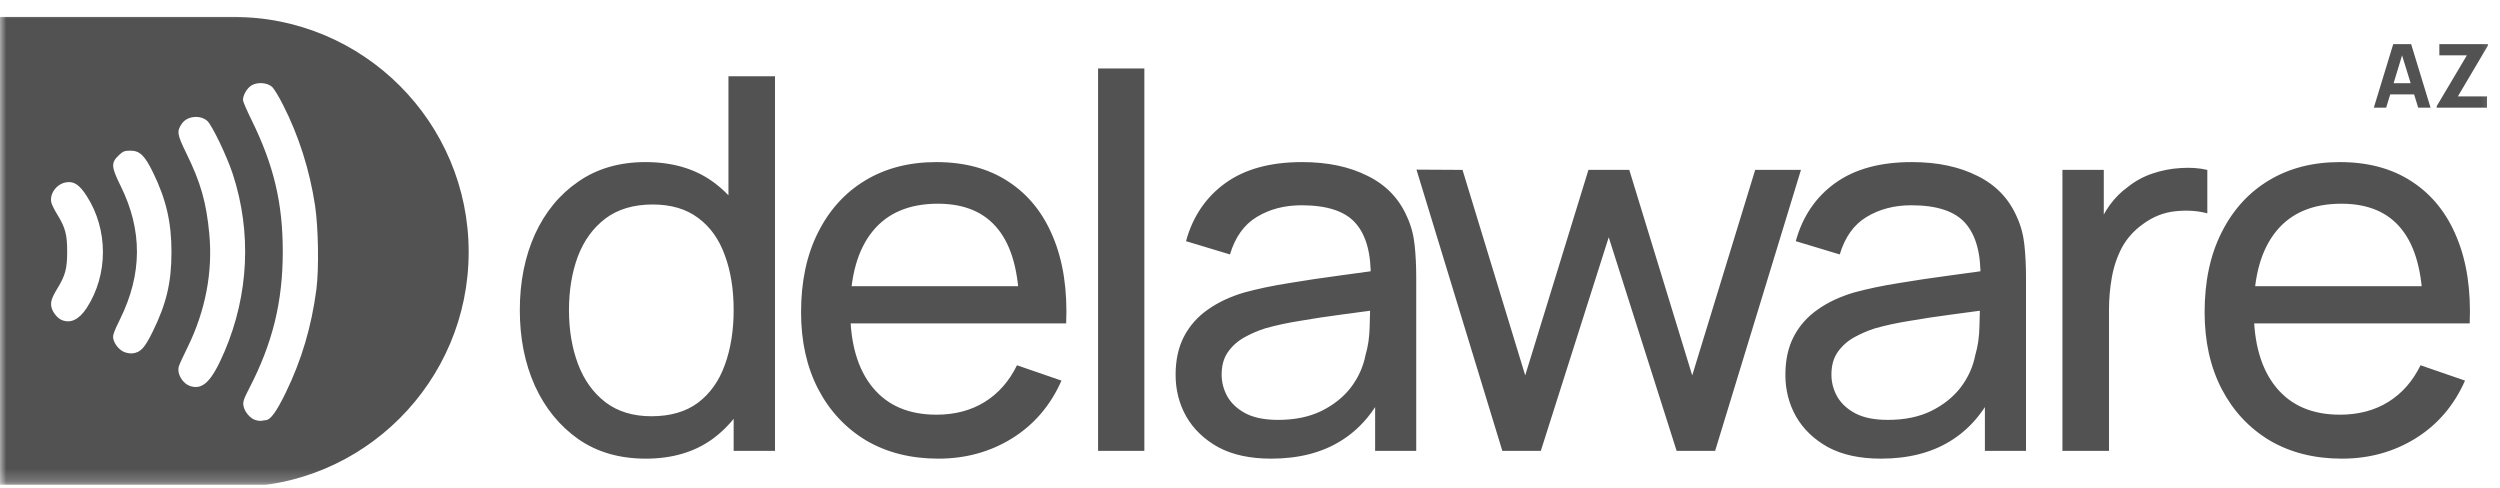 <svg width="200" height="39" viewBox="0 0 200 39" fill="none" xmlns="http://www.w3.org/2000/svg">
<g id="delaware-colored (1) 1" clip-path="url(#clip0_20818_2870)">
<g id="Clip path group">
<mask id="mask0_20818_2870" style="mask-type:luminance" maskUnits="userSpaceOnUse" x="0" y="0" width="200" height="39">
<g id="clip0_1126_1714">
<path id="Vector" d="M199.818 0.974H0V38.789H199.818V0.974Z" fill="white"/>
</g>
</mask>
<g mask="url(#mask0_20818_2870)">
<g id="Group">
<path id="Vector_2" d="M51.658 36.692C49.562 36.692 47.766 36.172 46.267 35.131C44.769 34.077 43.61 32.654 42.792 30.865C41.987 29.075 41.585 27.056 41.585 24.809C41.585 22.561 41.987 20.542 42.792 18.752C43.61 16.963 44.769 15.554 46.267 14.528C47.766 13.487 49.556 12.967 51.637 12.967C53.759 12.967 55.542 13.48 56.985 14.507C58.428 15.534 59.517 16.942 60.253 18.732C61.002 20.521 61.377 22.547 61.377 24.809C61.377 27.042 61.002 29.061 60.253 30.865C59.517 32.654 58.428 34.077 56.985 35.131C55.542 36.172 53.767 36.692 51.658 36.692ZM52.115 33.3C53.628 33.3 54.87 32.939 55.84 32.218C56.812 31.482 57.526 30.476 57.984 29.2C58.456 27.91 58.692 26.446 58.692 24.809C58.692 23.144 58.456 21.68 57.984 20.417C57.526 19.141 56.819 18.149 55.861 17.441C54.904 16.72 53.69 16.359 52.219 16.359C50.693 16.359 49.431 16.734 48.432 17.483C47.447 18.232 46.712 19.245 46.226 20.521C45.754 21.798 45.518 23.227 45.518 24.809C45.518 26.404 45.761 27.847 46.246 29.137C46.732 30.414 47.461 31.427 48.432 32.176C49.417 32.925 50.645 33.3 52.115 33.3ZM58.692 36.068V19.522H58.276V6.099H62.001V36.068H58.692ZM75.074 36.692C72.868 36.692 70.94 36.206 69.288 35.235C67.651 34.25 66.375 32.883 65.459 31.135C64.543 29.373 64.085 27.32 64.085 24.975C64.085 22.519 64.537 20.396 65.438 18.607C66.34 16.803 67.596 15.416 69.205 14.444C70.829 13.459 72.73 12.967 74.908 12.967C77.169 12.967 79.091 13.487 80.672 14.528C82.268 15.568 83.461 17.053 84.252 18.981C85.057 20.91 85.403 23.206 85.293 25.87H81.546V24.538C81.505 21.777 80.943 19.717 79.861 18.357C78.779 16.983 77.169 16.297 75.032 16.297C72.743 16.297 71.002 17.032 69.809 18.503C68.616 19.973 68.019 22.082 68.019 24.829C68.019 27.479 68.616 29.533 69.809 30.99C71.002 32.446 72.702 33.175 74.908 33.175C76.392 33.175 77.683 32.835 78.779 32.155C79.874 31.475 80.735 30.497 81.359 29.221L84.918 30.448C84.044 32.432 82.726 33.973 80.964 35.069C79.216 36.151 77.252 36.692 75.074 36.692ZM66.77 25.87V22.894H83.378V25.87H66.77ZM87.845 36.068V5.475H91.549V36.068H87.845ZM101.685 36.692C100.007 36.692 98.599 36.387 97.461 35.776C96.337 35.152 95.484 34.333 94.901 33.321C94.332 32.308 94.048 31.198 94.048 29.991C94.048 28.811 94.27 27.791 94.714 26.931C95.172 26.057 95.81 25.336 96.628 24.767C97.447 24.184 98.425 23.726 99.563 23.393C100.631 23.102 101.825 22.852 103.143 22.644C104.475 22.422 105.82 22.221 107.18 22.041C108.54 21.86 109.809 21.687 110.988 21.52L109.656 22.29C109.698 20.292 109.296 18.815 108.449 17.858C107.617 16.9 106.174 16.422 104.121 16.422C102.761 16.422 101.568 16.734 100.541 17.358C99.528 17.968 98.814 18.967 98.398 20.355L94.88 19.294C95.421 17.323 96.469 15.776 98.023 14.652C99.577 13.529 101.623 12.967 104.162 12.967C106.202 12.967 107.95 13.334 109.407 14.07C110.877 14.791 111.932 15.887 112.57 17.358C112.889 18.052 113.09 18.808 113.174 19.627C113.257 20.431 113.298 21.277 113.298 22.166V36.068H110.01V30.677L110.78 31.177C109.934 32.994 108.748 34.368 107.222 35.298C105.709 36.227 103.864 36.692 101.685 36.692ZM102.248 33.591C103.58 33.591 104.731 33.355 105.702 32.883C106.688 32.398 107.478 31.767 108.075 30.99C108.672 30.199 109.06 29.339 109.24 28.409C109.448 27.715 109.559 26.945 109.573 26.099C109.601 25.239 109.615 24.58 109.615 24.122L110.905 24.684C109.698 24.85 108.512 25.01 107.346 25.162C106.181 25.315 105.078 25.482 104.038 25.662C102.997 25.828 102.06 26.029 101.228 26.265C100.617 26.46 100.042 26.709 99.501 27.015C98.973 27.32 98.543 27.715 98.21 28.201C97.891 28.673 97.731 29.262 97.731 29.97C97.731 30.58 97.884 31.163 98.189 31.718C98.508 32.273 98.994 32.724 99.646 33.071C100.312 33.418 101.179 33.591 102.248 33.591ZM120.186 36.068L113.318 13.57L117.002 13.591L122.017 30.032L127.075 13.591H130.342L135.378 30.032L140.415 13.591H144.077L137.21 36.068H134.13L128.698 18.981L123.266 36.068H120.186ZM150.468 36.692C148.789 36.692 147.381 36.387 146.243 35.776C145.119 35.152 144.266 34.333 143.683 33.321C143.114 32.308 142.83 31.198 142.83 29.991C142.83 28.811 143.052 27.791 143.496 26.931C143.953 26.057 144.592 25.336 145.411 24.767C146.229 24.184 147.207 23.726 148.345 23.393C149.413 23.102 150.606 22.852 151.925 22.644C153.256 22.422 154.602 22.221 155.962 22.041C157.322 21.86 158.591 21.687 159.77 21.52L158.438 22.29C158.48 20.292 158.078 18.815 157.231 17.858C156.399 16.9 154.956 16.422 152.903 16.422C151.543 16.422 150.35 16.734 149.323 17.358C148.31 17.968 147.596 18.967 147.18 20.355L143.662 19.294C144.203 17.323 145.251 15.776 146.805 14.652C148.359 13.529 150.405 12.967 152.944 12.967C154.984 12.967 156.732 13.334 158.189 14.07C159.659 14.791 160.714 15.887 161.352 17.358C161.671 18.052 161.872 18.808 161.956 19.627C162.039 20.431 162.08 21.277 162.08 22.166V36.068H158.792V30.677L159.562 31.177C158.716 32.994 157.53 34.368 156.004 35.298C154.491 36.227 152.646 36.692 150.468 36.692ZM151.03 33.591C152.361 33.591 153.513 33.355 154.484 32.883C155.469 32.398 156.26 31.767 156.857 30.99C157.454 30.199 157.842 29.339 158.022 28.409C158.23 27.715 158.341 26.945 158.355 26.099C158.383 25.239 158.397 24.58 158.397 24.122L159.687 24.684C158.48 24.85 157.294 25.01 156.128 25.162C154.963 25.315 153.86 25.482 152.819 25.662C151.779 25.828 150.842 26.029 150.01 26.265C149.399 26.46 148.824 26.709 148.282 27.015C147.755 27.32 147.325 27.715 146.992 28.201C146.673 28.673 146.514 29.262 146.514 29.97C146.514 30.58 146.666 31.163 146.971 31.718C147.29 32.273 147.776 32.724 148.428 33.071C149.094 33.418 149.961 33.591 151.03 33.591ZM164.994 36.068V13.591H168.303V19.023L167.762 18.315C168.026 17.622 168.366 16.983 168.782 16.401C169.212 15.818 169.69 15.339 170.218 14.965C170.801 14.493 171.46 14.132 172.195 13.883C172.93 13.633 173.68 13.487 174.443 13.445C175.206 13.39 175.92 13.438 176.586 13.591V17.067C175.809 16.858 174.956 16.803 174.026 16.9C173.097 16.997 172.237 17.337 171.446 17.92C170.724 18.433 170.162 19.058 169.76 19.793C169.372 20.528 169.101 21.326 168.948 22.186C168.796 23.033 168.719 23.9 168.719 24.788V36.068H164.994ZM187.357 36.692C185.151 36.692 183.223 36.206 181.572 35.235C179.935 34.25 178.658 32.883 177.743 31.135C176.827 29.373 176.369 27.32 176.369 24.975C176.369 22.519 176.82 20.396 177.722 18.607C178.624 16.803 179.879 15.416 181.489 14.444C183.112 13.459 185.013 12.967 187.191 12.967C189.453 12.967 191.374 13.487 192.956 14.528C194.551 15.568 195.745 17.053 196.535 18.981C197.34 20.91 197.687 23.206 197.576 25.87H193.83V24.538C193.788 21.777 193.226 19.717 192.144 18.357C191.062 16.983 189.453 16.297 187.316 16.297C185.027 16.297 183.285 17.032 182.092 18.503C180.899 19.973 180.302 22.082 180.302 24.829C180.302 27.479 180.899 29.533 182.092 30.99C183.285 32.446 184.985 33.175 187.191 33.175C188.675 33.175 189.966 32.835 191.062 32.155C192.158 31.475 193.018 30.497 193.643 29.221L197.201 30.448C196.327 32.432 195.009 33.973 193.247 35.069C191.499 36.151 189.536 36.692 187.357 36.692ZM179.054 25.87V22.894H195.661V25.87H179.054Z" fill="#525252"/>
<path id="Vector_3" d="M189.906 8.613L191.459 3.531H192.891L194.444 8.613H193.456L192.073 4.131H192.256L190.894 8.613H189.906ZM190.837 7.554V6.658H193.52V7.554H190.837ZM194.936 8.613V8.493L197.35 4.427H195.148V3.531H199.03V3.651L196.63 7.71H198.96V8.613H194.936Z" fill="#525252"/>
<path id="Vector_4" fill-rule="evenodd" clip-rule="evenodd" d="M18.686 1.354H-0.12V38.967H18.686C29.073 38.967 37.493 30.547 37.493 20.16C37.493 9.774 29.073 1.354 18.686 1.354ZM20.45 33.608C20.018 33.481 19.574 32.966 19.48 32.474C19.419 32.153 19.491 31.931 19.951 31.041C21.813 27.445 22.622 24.136 22.622 20.125C22.622 16.247 21.907 13.226 20.128 9.608C19.746 8.833 19.436 8.109 19.436 8.004C19.436 7.616 19.757 7.058 20.106 6.842C20.583 6.543 21.386 6.598 21.774 6.958C21.924 7.096 22.306 7.727 22.627 8.358C23.902 10.853 24.771 13.591 25.204 16.441C25.47 18.206 25.525 21.547 25.309 23.163C24.916 26.139 24.129 28.8 22.866 31.4C22.101 32.972 21.624 33.619 21.225 33.619C21.148 33.619 21.015 33.641 20.937 33.663C20.86 33.685 20.638 33.663 20.45 33.608ZM15.269 30.902C14.604 30.709 14.122 29.89 14.316 29.282C14.361 29.132 14.676 28.452 15.014 27.766C16.438 24.861 17.031 21.752 16.743 18.698C16.505 16.186 16.056 14.604 14.92 12.291C14.161 10.737 14.122 10.499 14.566 9.868C14.987 9.271 16.039 9.176 16.588 9.68C16.97 10.028 18.162 12.513 18.621 13.918C20.14 18.565 19.907 23.561 17.962 28.125C16.959 30.465 16.256 31.19 15.269 30.902ZM9.064 27.102C9.163 27.539 9.518 27.976 9.928 28.158C10.111 28.241 10.421 28.286 10.615 28.269C11.252 28.186 11.568 27.843 12.205 26.554C13.313 24.302 13.712 22.626 13.718 20.186C13.723 17.813 13.297 15.959 12.255 13.824C11.579 12.435 11.186 12.053 10.427 12.053C9.978 12.053 9.839 12.103 9.518 12.407C8.87 13.021 8.886 13.331 9.657 14.886C11.407 18.432 11.391 21.923 9.596 25.553C9.108 26.537 9.003 26.836 9.064 27.102ZM4.941 25.602C4.615 25.47 4.243 25.027 4.133 24.64C4.011 24.208 4.11 23.865 4.598 23.063C5.23 22.028 5.374 21.475 5.374 20.125C5.374 18.775 5.23 18.216 4.598 17.188C4.382 16.839 4.171 16.419 4.121 16.253C3.916 15.572 4.487 14.737 5.252 14.593C5.9 14.471 6.343 14.759 6.942 15.688C8.665 18.377 8.665 21.962 6.942 24.629C6.332 25.564 5.656 25.896 4.941 25.602Z" fill="#525252"/>
</g>
</g>
</g>
</g>
<defs>
<clipPath id="clip0_20818_2870">
<rect width="200" height="37.815" fill="white" transform="translate(0 0.974)"/>
</clipPath>
</defs>
</svg>
